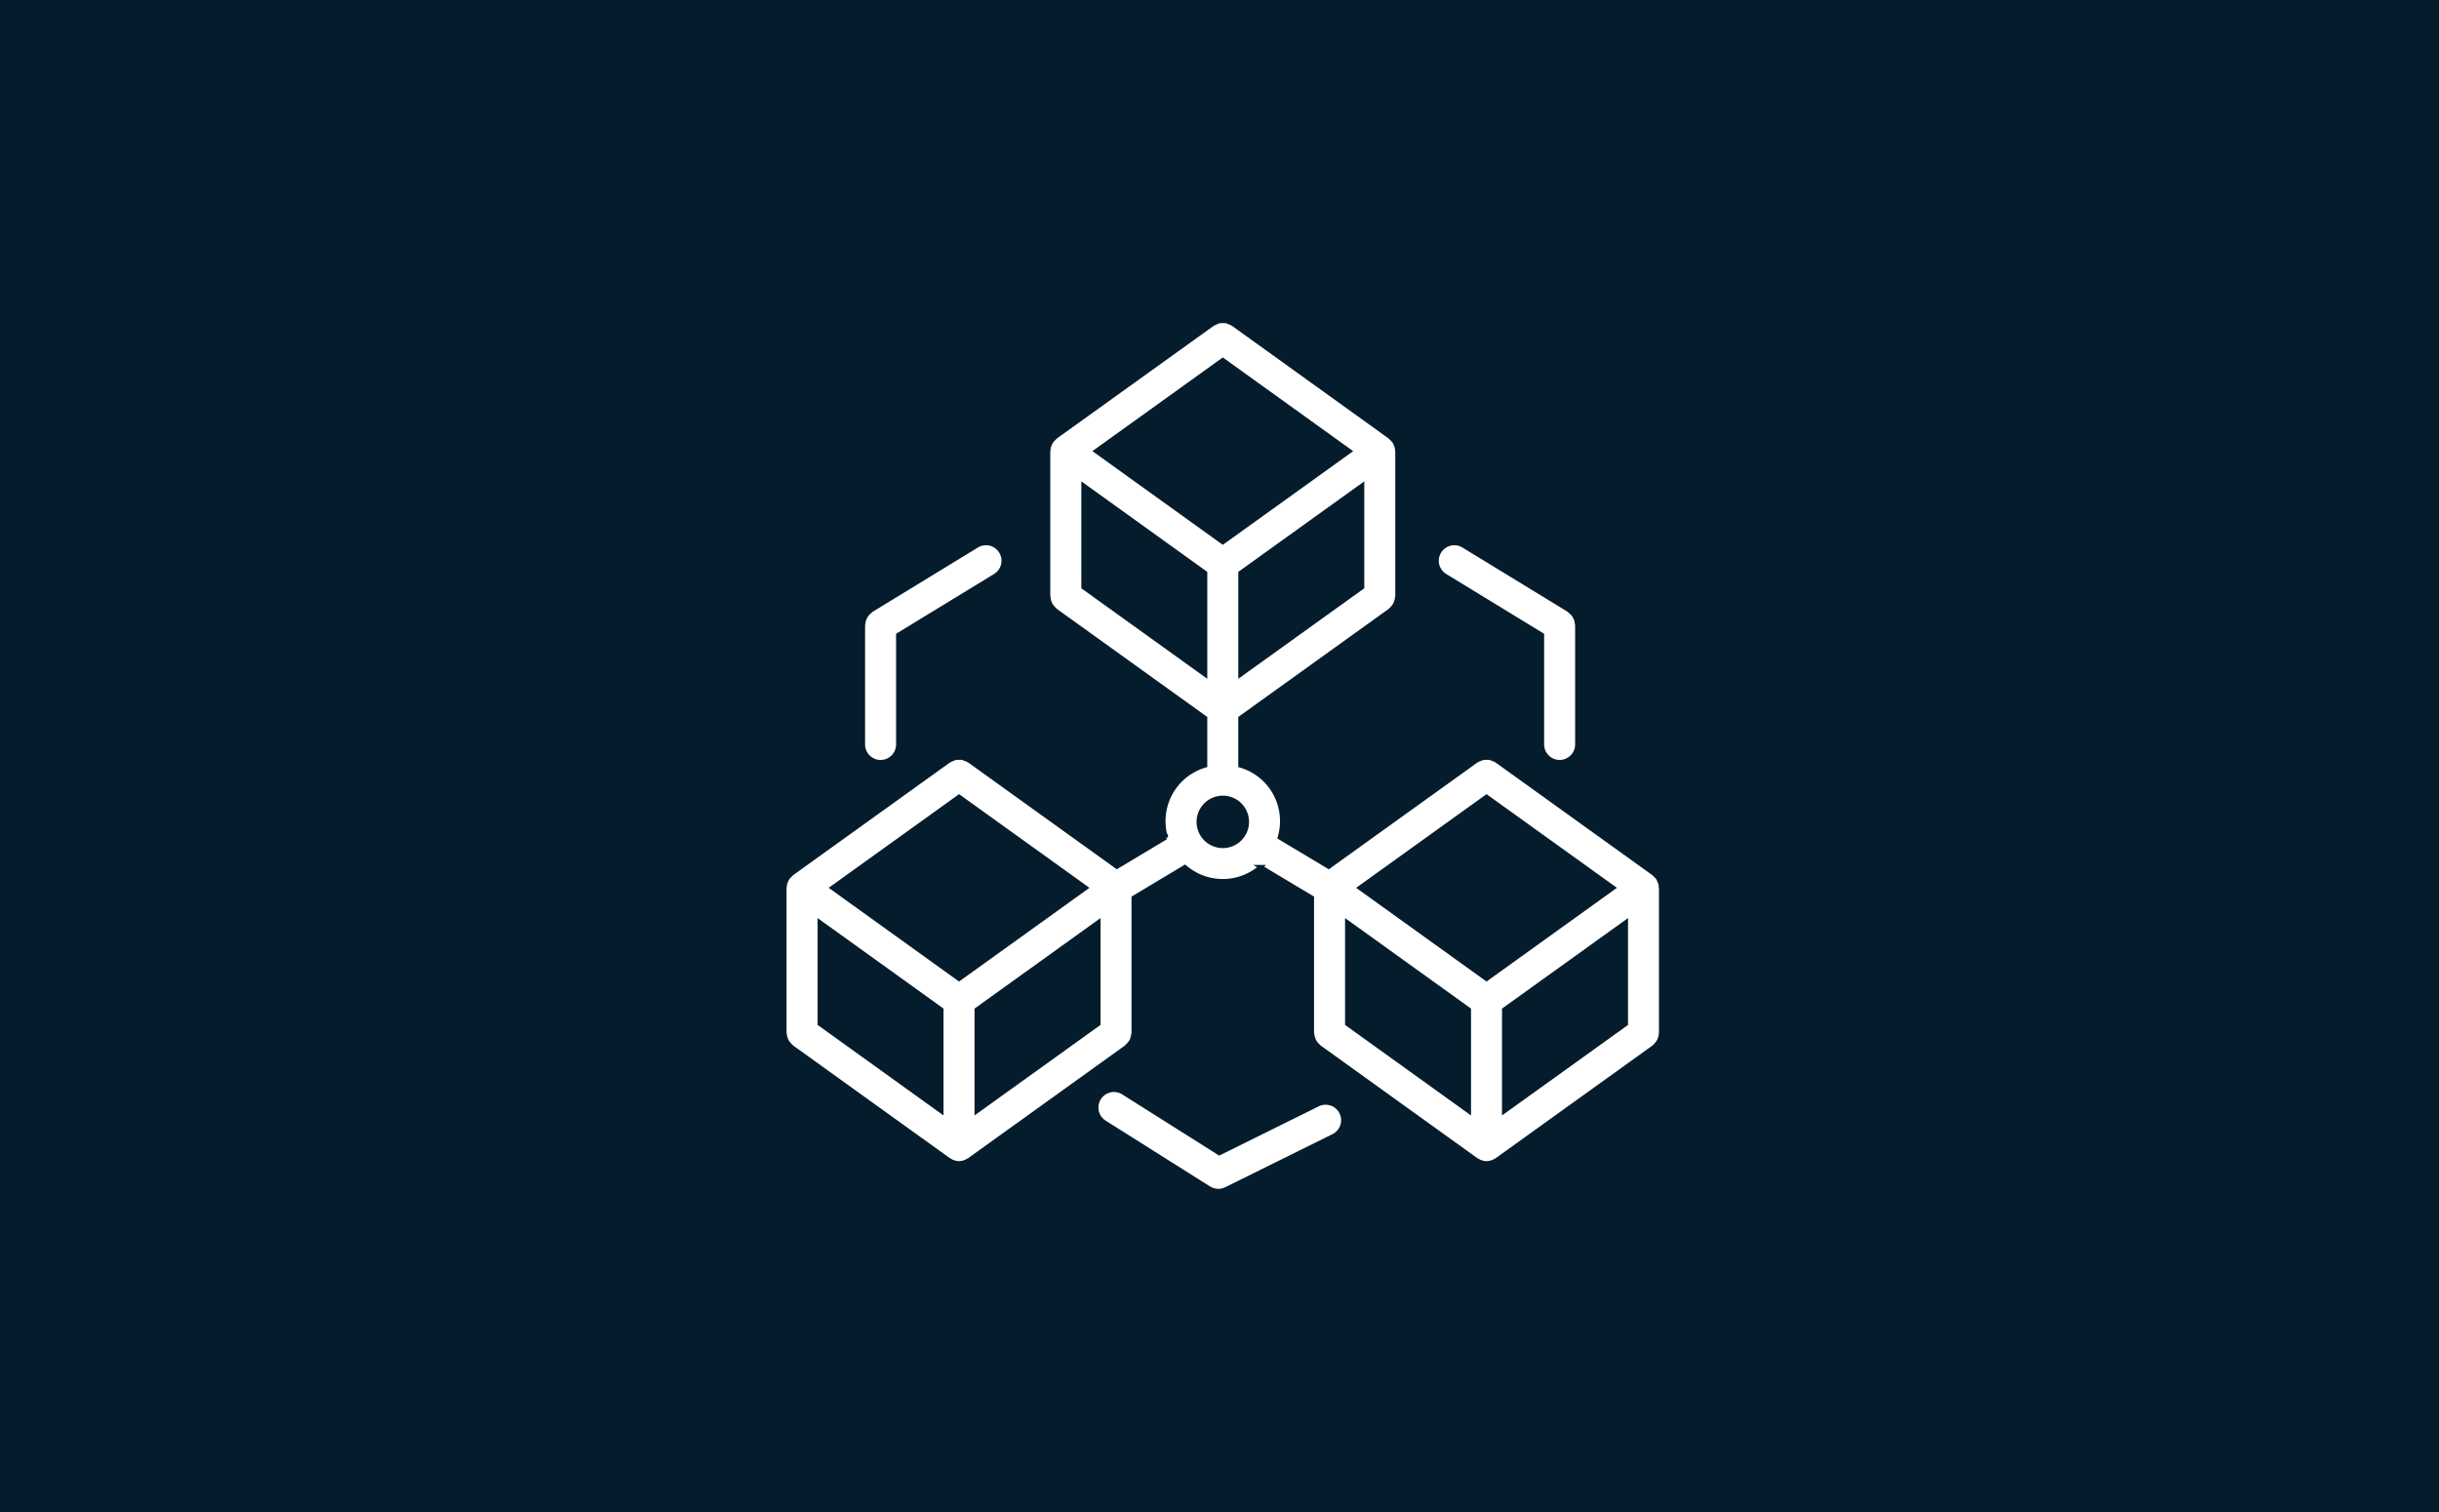 <?xml version="1.0" encoding="UTF-8"?> <svg xmlns="http://www.w3.org/2000/svg" width="300" height="186" viewBox="0 0 300 186"><g id="Group_93" data-name="Group 93" transform="translate(-1465 -2584)"><rect id="Rectangle_3" data-name="Rectangle 3" width="300" height="186" transform="translate(1465 2584)" fill="#051c2c"></rect><path id="Union_17" data-name="Union 17" d="M53.355,107h0a1.939,1.939,0,0,1-.416-.058c-.057-.011-.112-.007-.166-.022a1.524,1.524,0,0,1-.152-.067,1.918,1.918,0,0,1-.4-.179.033.033,0,0,1-.015-.007l-12.839-8.1a2.156,2.156,0,0,1,2.3-3.649l11.813,7.454,12.076-5.979h0a2.158,2.158,0,1,1,1.915,3.867L54.31,106.776c-.019.011-.041,0-.06.015a2.165,2.165,0,0,1-.89.209Zm32.995-3.41h0a2.145,2.145,0,0,1-.756-.153,1.526,1.526,0,0,1-.149-.06c-.049-.024-.095-.057-.144-.086-.068-.04-.142-.059-.207-.1L65.785,89.309a1.713,1.713,0,0,1-.119-.129,1.937,1.937,0,0,1-.3-.315,2.182,2.182,0,0,1-.226-.336,2.114,2.114,0,0,1-.136-.368,1.955,1.955,0,0,1-.089-.438c0-.057-.035-.106-.035-.164V70.937l-6.32-3.787a7.127,7.127,0,0,1-9.314,0l-6.319,3.787V87.559c0,.058-.03.11-.035.168a2.149,2.149,0,0,1-.089.43,1.879,1.879,0,0,1-.138.375,2.256,2.256,0,0,1-.224.332,2.141,2.141,0,0,1-.3.319c-.043.038-.069.09-.116.127l-19.31,13.876c-.065.046-.136.063-.2.1s-.1.065-.153.09-.1.038-.149.06a2.186,2.186,0,0,1-.755.152,2.131,2.131,0,0,1-.752-.152,1.575,1.575,0,0,1-.153-.062c-.054-.026-.1-.059-.147-.089-.067-.039-.141-.057-.2-.1L.9,89.309c-.05-.037-.074-.088-.119-.127a1.938,1.938,0,0,1-.3-.319,2,2,0,0,1-.224-.332,2.191,2.191,0,0,1-.138-.373,1.941,1.941,0,0,1-.089-.433c0-.057-.035-.108-.035-.166V69.716c0-.058.03-.107.035-.166a2.427,2.427,0,0,1,.017-.244,2.032,2.032,0,0,1,.08-.241,2.453,2.453,0,0,1,.127-.319,1.935,1.935,0,0,1,.114-.214c.015-.023.017-.049.032-.073.035-.049.086-.071.125-.116a2.167,2.167,0,0,1,.251-.251c.046-.038.071-.09.119-.127L20.208,54.092c.024-.017.05-.017.072-.032a2.125,2.125,0,0,1,.418-.189,2.229,2.229,0,0,1,.362-.134,1.981,1.981,0,0,1,.371-.01,1.923,1.923,0,0,1,.45.013,2.107,2.107,0,0,1,.315.116,2.1,2.1,0,0,1,.455.2.6.6,0,0,1,.069.03L40.88,67.138l6.028-3.613a7.108,7.108,0,0,1,4.838-8.851V48.825L33.341,35.6c-.05-.035-.072-.088-.117-.125a1.97,1.97,0,0,1-.3-.321,2.027,2.027,0,0,1-.224-.332,2.135,2.135,0,0,1-.138-.373,1.919,1.919,0,0,1-.089-.431c0-.058-.035-.111-.035-.169V16c0-.061.03-.11.035-.168.007-.085,0-.162.017-.244a2.206,2.206,0,0,1,.08-.239,2.347,2.347,0,0,1,.127-.318c.039-.076.071-.149.117-.22.015-.022.017-.047.032-.069.035-.049.086-.071.125-.116a2.169,2.169,0,0,1,.248-.248c.046-.041.072-.094.121-.132L52.65.374c.024-.018.05-.018.072-.032a1.99,1.99,0,0,1,.416-.19A2.075,2.075,0,0,1,53.5.016,1.142,1.142,0,0,1,53.756,0c.039,0,.078,0,.117,0a2.118,2.118,0,0,1,.448.013,2.528,2.528,0,0,1,.317.119,2.091,2.091,0,0,1,.455.2c.021.013.045.015.066.03L74.466,14.249c.05.035.071.086.117.125a1.943,1.943,0,0,1,.25.25c.038.044.09.069.127.117.017.023.017.049.035.073a2.224,2.224,0,0,1,.112.213,1.9,1.9,0,0,1,.127.317,1.985,1.985,0,0,1,.082.244,1.925,1.925,0,0,1,.017.246c0,.056.035.106.035.164V33.846c0,.061-.03.108-.035.166a2,2,0,0,1-.086.434,2.263,2.263,0,0,1-.138.375,2.3,2.3,0,0,1-.222.326,2.087,2.087,0,0,1-.306.328c-.045.036-.069.088-.114.122L56.059,48.824v5.852A7.105,7.105,0,0,1,60.9,63.525l6.031,3.614L85.089,54.09c.018-.013.043-.015.063-.027a2.091,2.091,0,0,1,.446-.2,2.273,2.273,0,0,1,.334-.122,2.189,2.189,0,0,1,.41-.013,2.214,2.214,0,0,1,.412.013,1.956,1.956,0,0,1,.332.122,2.133,2.133,0,0,1,.447.2c.019.013.043.015.062.027L106.9,67.965c.05.035.072.086.117.125a2.173,2.173,0,0,1,.254.254c.038.046.09.069.125.117a.725.725,0,0,1,.032.071,2.421,2.421,0,0,1,.114.214,2.241,2.241,0,0,1,.13.319c.026.082.062.16.08.244a1.875,1.875,0,0,1,.017.244c0,.057.035.106.035.164V87.562c0,.058-.03.107-.023.161a2.074,2.074,0,0,1-.086.435,2.214,2.214,0,0,1-.138.373,2.161,2.161,0,0,1-.225.33,2.073,2.073,0,0,1-.3.323c-.045.038-.069.091-.116.125L87.608,103.186a1.981,1.981,0,0,1-.2.1,1.388,1.388,0,0,1-.149.089c-.047.022-.1.04-.149.062a2.144,2.144,0,0,1-.755.152ZM88.5,84.7V97.231l15-10.775V73.924ZM69.194,86.454,84.188,97.231V84.7L69.194,73.924Zm-64.878,0L19.307,97.229V84.7L4.315,73.924ZM23.62,84.7V97.228l15-10.777V73.921ZM5.857,69.716,21.465,80.937,37.078,69.716,21.468,58.5Zm64.878,0,15.61,11.219,15.611-11.219L86.346,58.5ZM50.93,61.592a2.976,2.976,0,1,0,2.976-2.965A2.98,2.98,0,0,0,50.93,61.592Zm5.13-30.614V43.515l15-10.775V20.2ZM36.754,32.739,51.748,43.514V30.977L36.754,20.2Zm1.541-16.744L53.907,27.216,69.517,16,53.907,4.778ZM93.181,52.077V38.606L81.258,31.323a2.158,2.158,0,0,1,2.251-3.683l12.956,7.913a316.811,316.811,0,0,1,.5.466,1.987,1.987,0,0,1,.224.334,2.232,2.232,0,0,1,.171.371,2.255,2.255,0,0,1,.086.431,2.307,2.307,0,0,1,.047.239V52.077a2.156,2.156,0,1,1-4.312,0Zm-83.524,0V37.4a2.356,2.356,0,0,1,.047-.242,2.245,2.245,0,0,1,.086-.429,2.281,2.281,0,0,1,.171-.368,1.843,1.843,0,0,1,.55-.637,1.94,1.94,0,0,1,.179-.166L23.654,27.64A2.157,2.157,0,0,1,25.9,31.324L13.971,38.605V52.077a2.156,2.156,0,0,1-4.313,0Z" transform="translate(1561.5 2623.5)" fill="#fff" stroke="#051c2c" stroke-width="0.5"></path></g></svg> 